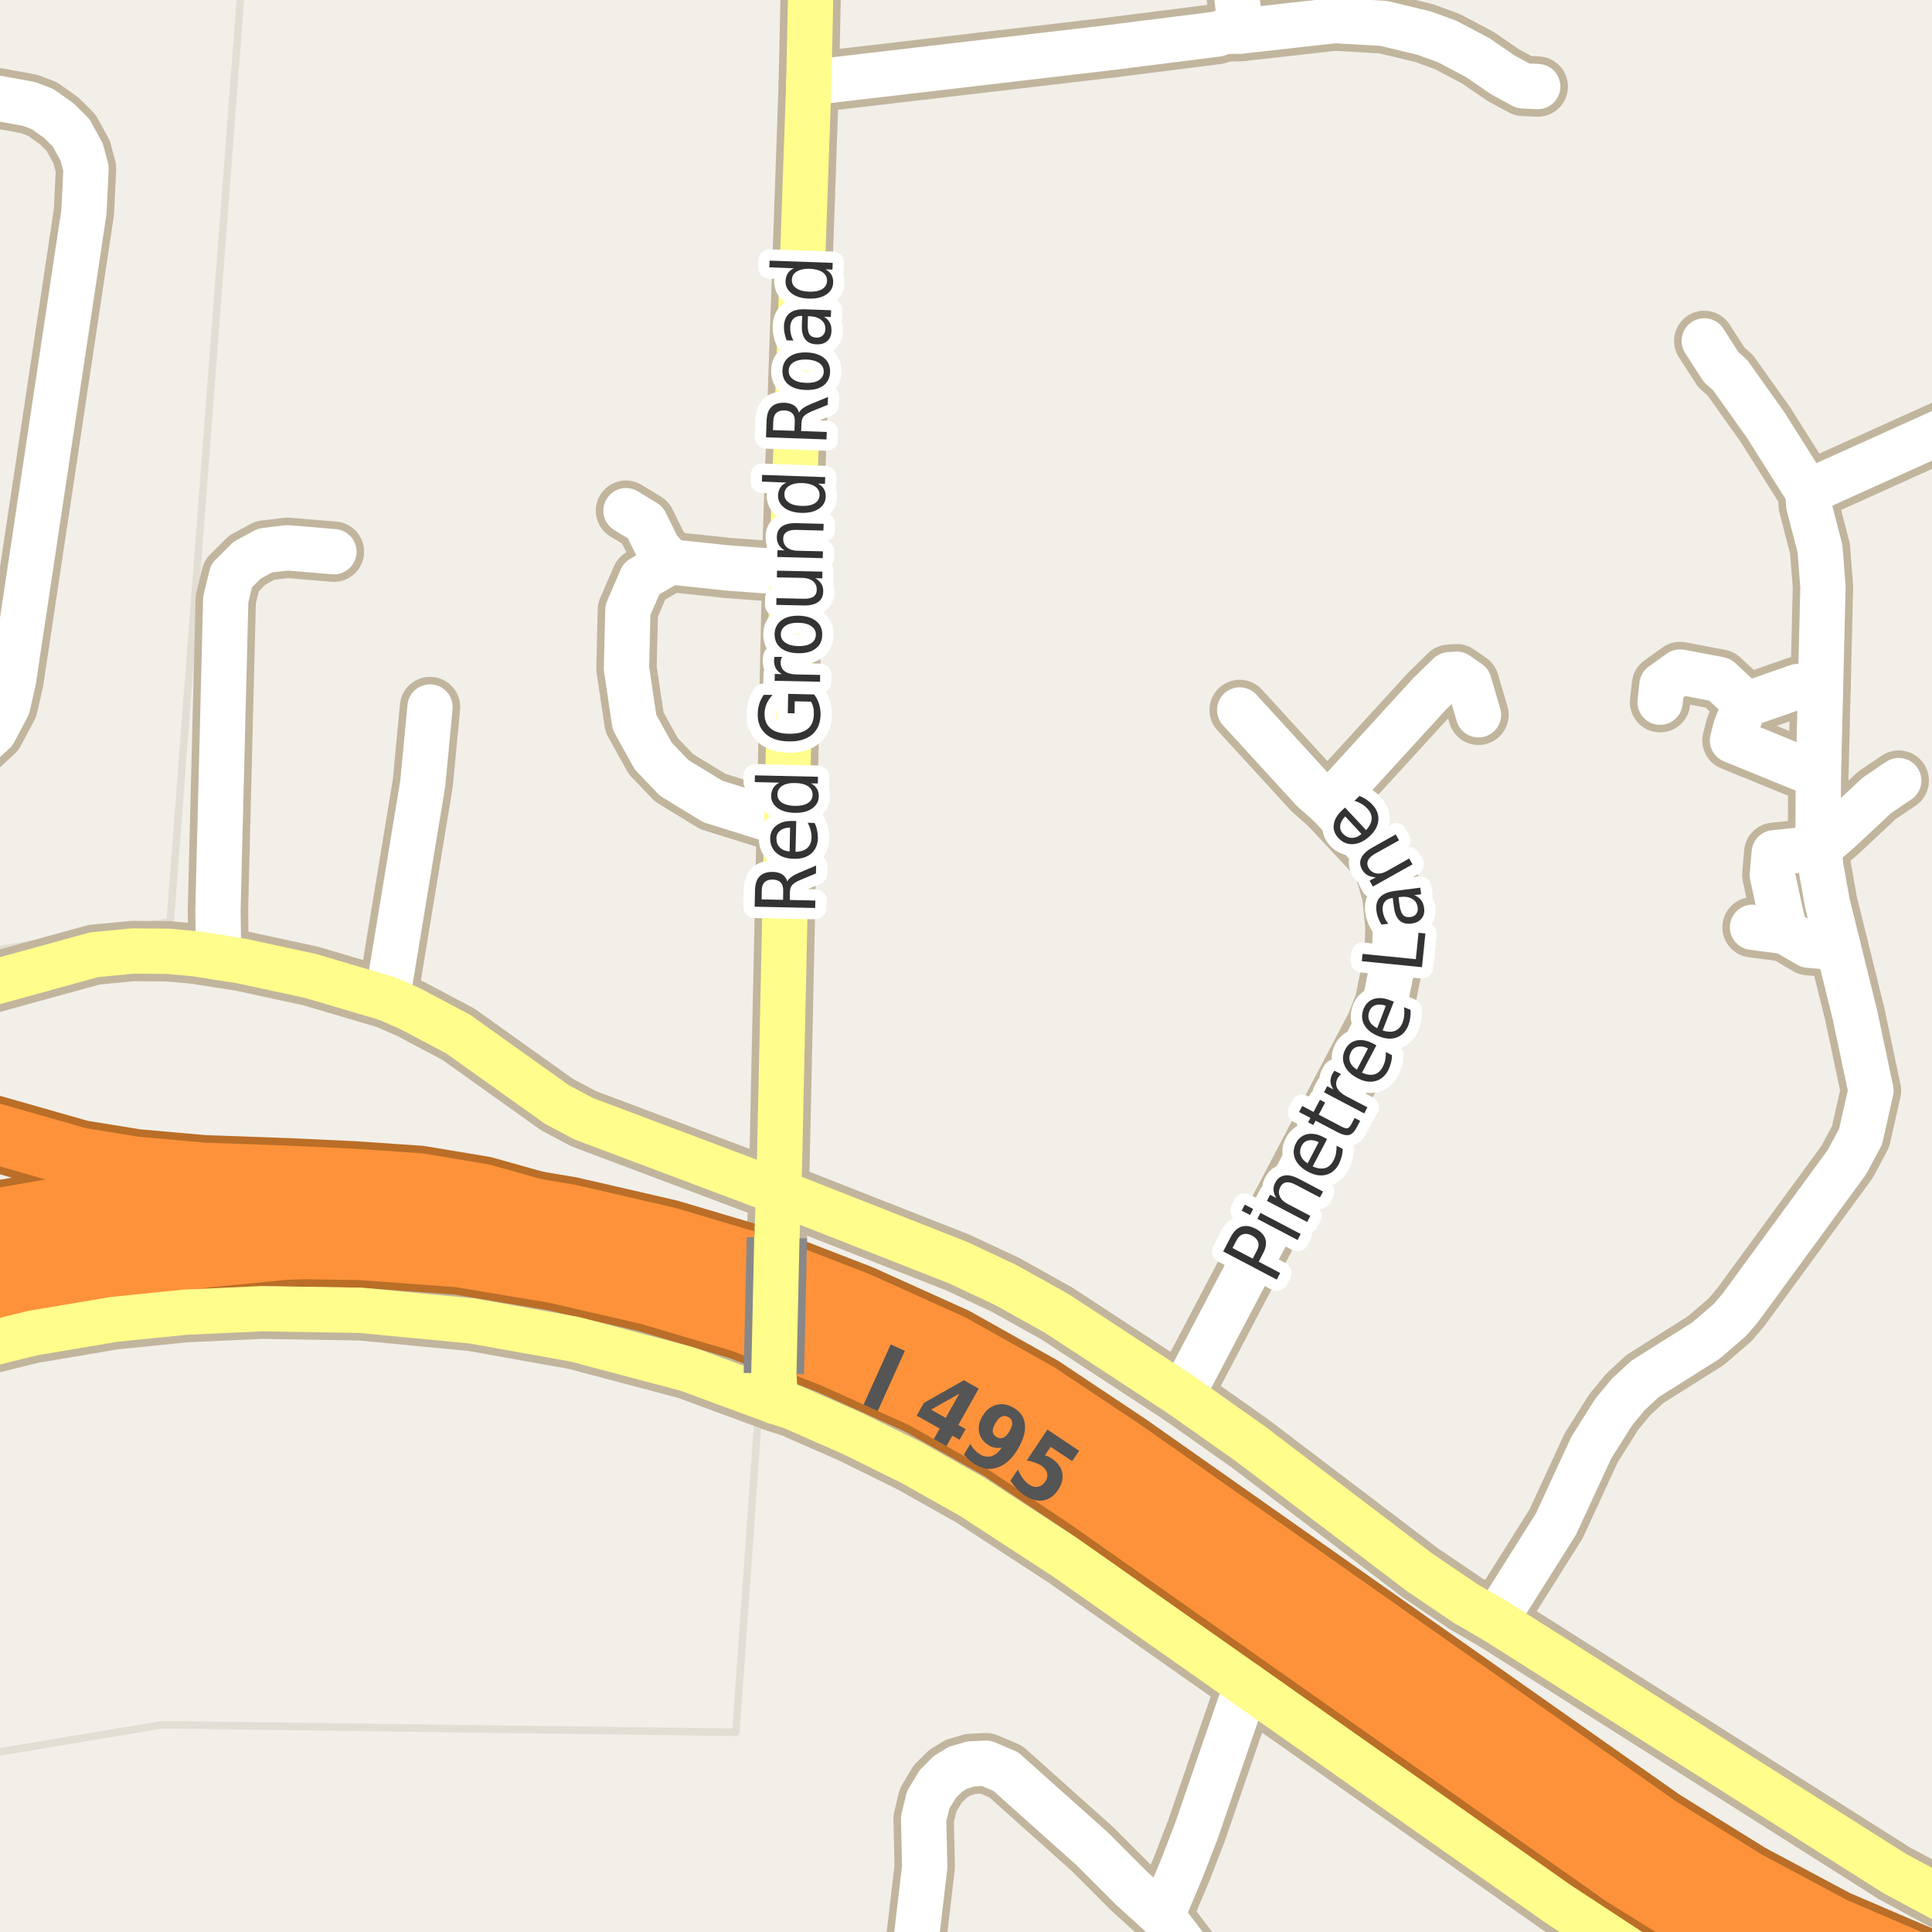 <?xml version="1.0" encoding="UTF-8"?>
<svg xmlns="http://www.w3.org/2000/svg" xmlns:xlink="http://www.w3.org/1999/xlink" width="256pt" height="256pt" viewBox="0 0 256 256" version="1.1">
<g id="surface2">
<rect x="0" y="0" width="256" height="256" style="fill:rgb(94.902%,93.725%,91.373%);fill-opacity:1;stroke:none;"/>
<path style=" stroke:none;fill-rule:evenodd;fill:rgb(94.902%,93.725%,91.373%);fill-opacity:1;" d="M -4 260 L 260 260 L 213.5 260 L 126.512 198.543 L 100.512 187.043 L 97.512 229.539 L 21.512 228.539 L -4 232.793 Z M -4 260 "/>
<path style="fill:none;stroke-width:1;stroke-linecap:round;stroke-linejoin:round;stroke:rgb(89.02%,87.059%,83.137%);stroke-opacity:1;stroke-miterlimit:10;" d="M -4 260 L 260 260 L 213.5 260 L 126.512 198.543 L 100.512 187.043 L 97.512 229.539 L 21.512 228.539 L -4 232.793 L -4 260 "/>
<path style=" stroke:none;fill-rule:evenodd;fill:rgb(94.902%,93.725%,91.373%);fill-opacity:1;" d="M -4 -4 L -4 126.445 L 22.555 122.133 L 32.148 -4 Z M -4 -4 "/>
<path style="fill:none;stroke-width:1;stroke-linecap:round;stroke-linejoin:round;stroke:rgb(89.02%,87.059%,83.137%);stroke-opacity:1;stroke-miterlimit:10;" d="M -4 -4 L -4 126.445 L 22.555 122.133 L 32.148 -4 L -4 -4 "/>
<path style="fill:none;stroke-width:8;stroke-linecap:round;stroke-linejoin:round;stroke:rgb(75.686%,70.98%,61.569%);stroke-opacity:1;stroke-miterlimit:10;" d="M 51.316 132.324 L 56.02 103.793 L 56.98 93.684 "/>
<path style="fill:none;stroke-width:8;stroke-linecap:round;stroke-linejoin:round;stroke:rgb(75.686%,70.98%,61.569%);stroke-opacity:1;stroke-miterlimit:10;" d="M 28.977 126.863 L 28.879 120.676 L 29.914 79.43 L 30.676 76.297 L 32.75 74.223 L 35.125 72.941 L 38.059 72.586 L 44.246 73.102 "/>
<path style="fill:none;stroke-width:10;stroke-linecap:round;stroke-linejoin:round;stroke:rgb(72.941%,43.137%,15.294%);stroke-opacity:1;stroke-miterlimit:10;" d="M -11 177.891 L -3.859 174.203 L 2.941 171.406 L 9.742 169.406 L 17.941 167.805 L 27.344 166.605 L 37.543 165.605 L 47.836 165.121 "/>
<path style="fill:none;stroke-width:10;stroke-linecap:round;stroke-linejoin:round;stroke:rgb(72.941%,43.137%,15.294%);stroke-opacity:1;stroke-miterlimit:10;" d="M 75.344 161.406 L 63.941 158.203 L 55.543 156.805 L 46.742 156.203 L 38.145 155.805 L 26.941 155.402 L 17.941 154.605 L 10.543 153.406 L -11 147.27 "/>
<path style="fill:none;stroke-width:8;stroke-linecap:round;stroke-linejoin:round;stroke:rgb(75.686%,70.98%,61.569%);stroke-opacity:1;stroke-miterlimit:10;" d="M 236.531 123.434 L 232.219 122.871 "/>
<path style="fill:none;stroke-width:8;stroke-linecap:round;stroke-linejoin:round;stroke:rgb(75.686%,70.98%,61.569%);stroke-opacity:1;stroke-miterlimit:10;" d="M 88.824 74.449 L 87.199 72.668 L 85.512 69.23 L 82.949 67.668 "/>
<path style="fill:none;stroke-width:8;stroke-linecap:round;stroke-linejoin:round;stroke:rgb(75.686%,70.98%,61.569%);stroke-opacity:1;stroke-miterlimit:10;" d="M 241.062 112.367 L 243.844 109.934 L 248.719 105.371 L 251.594 103.434 "/>
<path style="fill:none;stroke-width:8;stroke-linecap:round;stroke-linejoin:round;stroke:rgb(75.686%,70.98%,61.569%);stroke-opacity:1;stroke-miterlimit:10;" d="M 231.281 93.215 L 230 96.387 L 229.562 98.105 L 240.945 102.75 "/>
<path style="fill:none;stroke-width:8;stroke-linecap:round;stroke-linejoin:round;stroke:rgb(75.686%,70.98%,61.569%);stroke-opacity:1;stroke-miterlimit:10;" d="M 243.492 125.176 L 241.844 125.434 L 239.656 125.246 L 236.531 123.434 L 235.906 120.871 L 234.844 115.934 L 235.094 112.996 L 241.062 112.367 "/>
<path style="fill:none;stroke-width:8;stroke-linecap:round;stroke-linejoin:round;stroke:rgb(75.686%,70.98%,61.569%);stroke-opacity:1;stroke-miterlimit:10;" d="M 241.23 91.059 L 238.219 90.965 L 232.938 92.809 L 231.281 93.215 L 227.875 90.043 L 222.625 89.043 L 220.219 90.762 L 219.969 93.043 "/>
<path style="fill:none;stroke-width:8;stroke-linecap:round;stroke-linejoin:round;stroke:rgb(75.686%,70.98%,61.569%);stroke-opacity:1;stroke-miterlimit:10;" d="M 239.547 65.176 L 263.828 54.219 L 264 54.211 "/>
<path style="fill:none;stroke-width:8;stroke-linecap:round;stroke-linejoin:round;stroke:rgb(75.686%,70.98%,61.569%);stroke-opacity:1;stroke-miterlimit:10;" d="M 176.09 106.535 L 189.469 91.902 L 192.031 89.402 L 193.031 89.34 L 194.656 90.465 L 195.906 94.715 "/>
<path style="fill:none;stroke-width:8;stroke-linecap:round;stroke-linejoin:round;stroke:rgb(75.686%,70.98%,61.569%);stroke-opacity:1;stroke-miterlimit:10;" d="M 165.191 223.262 L 162.488 231.078 L 158.527 242.621 L 156.57 247.668 L 153.961 253.852 "/>
<path style="fill:none;stroke-width:8;stroke-linecap:round;stroke-linejoin:round;stroke:rgb(75.686%,70.98%,61.569%);stroke-opacity:1;stroke-miterlimit:10;" d="M 104.973 75.891 L 96.449 75.262 L 88.824 74.449 L 85.012 76.637 L 83.199 80.824 L 83.012 88.574 L 84.074 95.699 L 86.574 100.199 L 89.324 103.074 L 94.449 106.199 L 104.254 109.262 "/>
<path style="fill:none;stroke-width:8;stroke-linecap:round;stroke-linejoin:round;stroke:rgb(75.686%,70.98%,61.569%);stroke-opacity:1;stroke-miterlimit:10;" d="M 164.445 4.113 L 162.793 -9 "/>
<path style="fill:none;stroke-width:8;stroke-linecap:round;stroke-linejoin:round;stroke:rgb(75.686%,70.98%,61.569%);stroke-opacity:1;stroke-miterlimit:10;" d="M 107.172 10.977 L 147.133 6.301 L 161.277 4.516 L 162.281 4.176 L 164.445 4.113 L 176.867 2.73 L 183.344 3.098 L 188.727 4.391 L 191.758 5.5 L 195.789 7.625 L 199.145 9.93 L 201.824 11.379 L 203.758 11.469 "/>
<path style="fill:none;stroke-width:8;stroke-linecap:round;stroke-linejoin:round;stroke:rgb(75.686%,70.98%,61.569%);stroke-opacity:1;stroke-miterlimit:10;" d="M 156.594 184.887 L 182.32 135.957 L 183.508 132.91 L 184.789 126.508 L 184.906 122.785 L 184.488 118.57 L 183.414 114.848 L 182.668 113.586 L 176.09 106.535 L 173.953 104.66 L 164.262 94.074 "/>
<path style="fill:none;stroke-width:8;stroke-linecap:round;stroke-linejoin:round;stroke:rgb(75.686%,70.98%,61.569%);stroke-opacity:1;stroke-miterlimit:10;" d="M 121.293 257.914 L 122.527 247.391 L 122.387 240.957 L 122.992 238.496 L 124.25 236.402 L 125.602 235.051 L 126.953 234.219 L 128.656 233.727 L 130.66 233.633 L 133.27 234.742 L 144.734 244.988 L 149.93 250.191 L 153.961 253.852 L 158.133 259.328 L 161.391 264 "/>
<path style="fill:none;stroke-width:8;stroke-linecap:round;stroke-linejoin:round;stroke:rgb(75.686%,70.98%,61.569%);stroke-opacity:1;stroke-miterlimit:10;" d="M 198.117 214.738 L 206.18 201.938 L 210.84 191.844 L 213.824 187.105 L 215.758 184.766 L 217.949 182.734 L 226.059 177.625 L 229.273 174.855 L 230.695 173.164 L 244.746 153.961 L 246.539 150.605 L 247.914 144.512 L 245.77 134.387 L 243.492 125.176 L 242.137 119.676 L 241.227 114.602 L 241.062 112.367 L 240.898 110.199 L 240.945 102.75 L 241.23 91.059 L 241.551 77.762 L 241.156 72.684 L 239.664 66.93 L 239.547 65.176 L 233.934 56.281 L 229.25 49.695 L 228.086 48.68 L 225.824 45.172 "/>
<path style="fill:none;stroke-width:8;stroke-linecap:round;stroke-linejoin:round;stroke:rgb(75.686%,70.98%,61.569%);stroke-opacity:1;stroke-miterlimit:10;" d="M -9 101.086 L -6.098 100.504 L -3.07 99.059 L -0.785 96.965 L 1.008 93.582 L 1.777 90.227 L 11.121 28.09 L 11.402 22.336 L 10.82 20.148 L 9.422 17.594 L 7.812 15.996 L 5.645 14.457 L 3.875 13.777 L -9 11.438 "/>
<path style="fill:none;stroke-width:8;stroke-linecap:round;stroke-linejoin:round;stroke:rgb(75.686%,70.98%,61.569%);stroke-opacity:1;stroke-miterlimit:10;" d="M 102.543 182.004 L 102.746 185.719 "/>
<path style="fill:none;stroke-width:8;stroke-linecap:round;stroke-linejoin:round;stroke:rgb(75.686%,70.98%,61.569%);stroke-opacity:1;stroke-miterlimit:10;" d="M 107.598 -9 L 107.172 10.977 L 105.098 70.16 L 104.973 75.891 L 104.254 109.262 L 103.328 152.328 L 103.188 157.961 L 102.941 164.004 "/>
<path style="fill:none;stroke-width:8;stroke-linecap:round;stroke-linejoin:round;stroke:rgb(75.686%,70.98%,61.569%);stroke-opacity:1;stroke-miterlimit:10;" d="M 264 254.609 L 259.496 252.773 L 251.059 248.25 L 198.117 214.738 L 194.18 212.461 L 188.145 208.367 L 165.66 191.289 L 156.594 184.887 L 140.004 174.023 L 133.27 170.27 L 126.906 167.285 L 103.188 157.961 L 77.344 148.238 L 73.805 146.359 L 60.73 137.035 L 54.395 133.68 L 51.316 132.324 L 41.227 129.34 L 32 127.34 L 28.977 126.863 L 25.941 126.387 L 22.238 126.047 L 17.531 126.016 L 12.473 126.508 L -9 132.418 "/>
<path style="fill:none;stroke-width:8;stroke-linecap:round;stroke-linejoin:round;stroke:rgb(75.686%,70.98%,61.569%);stroke-opacity:1;stroke-miterlimit:10;" d="M -9 180.164 L -5.422 179.043 L 4.34 176.641 L 15.129 174.824 L 24.543 173.871 L 34.656 173.41 L 47.777 173.625 L 62.57 175.039 L 76.203 177.473 L 91.07 181.41 L 102.746 185.719 L 105.027 186.457 L 112.996 189.965 L 120.734 193.781 L 128.773 198.305 L 141.191 206.398 L 165.191 223.262 L 206.461 252.281 L 220.883 261.73 L 224.836 264 "/>
<path style="fill:none;stroke-width:11;stroke-linecap:round;stroke-linejoin:round;stroke:rgb(72.941%,43.137%,15.294%);stroke-opacity:1;stroke-miterlimit:10;" d="M 267 265.531 L 255.344 261.207 L 242.742 255.805 L 231.145 249.605 L 219.543 242.402 L 208.742 234.805 L 148.746 192.605 L 137.344 185.004 L 125.945 178.605 L 113.543 173.008 L 101.145 168.207 L 88.344 164.406 L 75.344 161.406 L 62.145 159.203 L 48.543 158.203 L 35.344 158.004 L 21.344 158.805 L 8.543 160.406 L -12 164.016 "/>
<path style="fill:none;stroke-width:11;stroke-linecap:round;stroke-linejoin:round;stroke:rgb(72.941%,43.137%,15.294%);stroke-opacity:1;stroke-miterlimit:10;" d="M -12 170.969 L 9.172 167.25 L 21.57 165.699 L 35.086 164.926 L 47.836 165.121 L 60.918 166.078 L 73.594 168.195 L 86.18 171.098 L 98.504 174.758 L 110.469 179.387 L 122.422 184.785 L 133.324 190.906 L 144.434 198.312 L 204.363 240.461 L 215.324 248.176 L 227.285 255.598 L 239.344 262.047 L 250.902 267 "/>
<path style="fill:none;stroke-width:6;stroke-linecap:round;stroke-linejoin:round;stroke:rgb(100%,100%,100%);stroke-opacity:1;stroke-miterlimit:10;" d="M 51.316 132.324 L 56.02 103.793 L 56.98 93.684 "/>
<path style="fill:none;stroke-width:6;stroke-linecap:round;stroke-linejoin:round;stroke:rgb(100%,100%,100%);stroke-opacity:1;stroke-miterlimit:10;" d="M 28.977 126.863 L 28.879 120.676 L 29.914 79.43 L 30.676 76.297 L 32.75 74.223 L 35.125 72.941 L 38.059 72.586 L 44.246 73.102 "/>
<path style="fill:none;stroke-width:8;stroke-linecap:round;stroke-linejoin:round;stroke:rgb(99.216%,57.255%,22.745%);stroke-opacity:1;stroke-miterlimit:10;" d="M -11 177.891 L -3.859 174.203 L 2.941 171.406 L 9.742 169.406 L 17.941 167.805 L 27.344 166.605 L 37.543 165.605 L 47.836 165.121 "/>
<path style="fill:none;stroke-width:8;stroke-linecap:round;stroke-linejoin:round;stroke:rgb(99.216%,57.255%,22.745%);stroke-opacity:1;stroke-miterlimit:10;" d="M 75.344 161.406 L 63.941 158.203 L 55.543 156.805 L 46.742 156.203 L 38.145 155.805 L 26.941 155.402 L 17.941 154.605 L 10.543 153.406 L -11 147.27 "/>
<path style="fill:none;stroke-width:6;stroke-linecap:round;stroke-linejoin:round;stroke:rgb(100%,100%,100%);stroke-opacity:1;stroke-miterlimit:10;" d="M 236.531 123.434 L 232.219 122.871 "/>
<path style="fill:none;stroke-width:6;stroke-linecap:round;stroke-linejoin:round;stroke:rgb(100%,100%,100%);stroke-opacity:1;stroke-miterlimit:10;" d="M 88.824 74.449 L 87.199 72.668 L 85.512 69.23 L 82.949 67.668 "/>
<path style="fill:none;stroke-width:6;stroke-linecap:round;stroke-linejoin:round;stroke:rgb(100%,100%,100%);stroke-opacity:1;stroke-miterlimit:10;" d="M 241.062 112.367 L 243.844 109.934 L 248.719 105.371 L 251.594 103.434 "/>
<path style="fill:none;stroke-width:6;stroke-linecap:round;stroke-linejoin:round;stroke:rgb(100%,100%,100%);stroke-opacity:1;stroke-miterlimit:10;" d="M 231.281 93.215 L 230 96.387 L 229.562 98.105 L 240.945 102.75 "/>
<path style="fill:none;stroke-width:6;stroke-linecap:round;stroke-linejoin:round;stroke:rgb(100%,100%,100%);stroke-opacity:1;stroke-miterlimit:10;" d="M 243.492 125.176 L 241.844 125.434 L 239.656 125.246 L 236.531 123.434 L 235.906 120.871 L 234.844 115.934 L 235.094 112.996 L 241.062 112.367 "/>
<path style="fill:none;stroke-width:6;stroke-linecap:round;stroke-linejoin:round;stroke:rgb(100%,100%,100%);stroke-opacity:1;stroke-miterlimit:10;" d="M 241.23 91.059 L 238.219 90.965 L 232.938 92.809 L 231.281 93.215 L 227.875 90.043 L 222.625 89.043 L 220.219 90.762 L 219.969 93.043 "/>
<path style="fill:none;stroke-width:6;stroke-linecap:round;stroke-linejoin:round;stroke:rgb(100%,100%,100%);stroke-opacity:1;stroke-miterlimit:10;" d="M 239.547 65.176 L 263.828 54.219 L 264 54.211 "/>
<path style="fill:none;stroke-width:6;stroke-linecap:round;stroke-linejoin:round;stroke:rgb(100%,100%,100%);stroke-opacity:1;stroke-miterlimit:10;" d="M 176.09 106.535 L 189.469 91.902 L 192.031 89.402 L 193.031 89.34 L 194.656 90.465 L 195.906 94.715 "/>
<path style="fill:none;stroke-width:6;stroke-linecap:round;stroke-linejoin:round;stroke:rgb(100%,100%,100%);stroke-opacity:1;stroke-miterlimit:10;" d="M 165.191 223.262 L 162.488 231.078 L 158.527 242.621 L 156.57 247.668 L 153.961 253.852 "/>
<path style="fill:none;stroke-width:6;stroke-linecap:round;stroke-linejoin:round;stroke:rgb(100%,100%,100%);stroke-opacity:1;stroke-miterlimit:10;" d="M 104.973 75.891 L 96.449 75.262 L 88.824 74.449 L 85.012 76.637 L 83.199 80.824 L 83.012 88.574 L 84.074 95.699 L 86.574 100.199 L 89.324 103.074 L 94.449 106.199 L 104.254 109.262 "/>
<path style="fill:none;stroke-width:6;stroke-linecap:round;stroke-linejoin:round;stroke:rgb(100%,100%,100%);stroke-opacity:1;stroke-miterlimit:10;" d="M 164.445 4.113 L 162.793 -9 "/>
<path style="fill:none;stroke-width:6;stroke-linecap:round;stroke-linejoin:round;stroke:rgb(100%,100%,100%);stroke-opacity:1;stroke-miterlimit:10;" d="M 107.172 10.977 L 147.133 6.301 L 161.277 4.516 L 162.281 4.176 L 164.445 4.113 L 176.867 2.73 L 183.344 3.098 L 188.727 4.391 L 191.758 5.5 L 195.789 7.625 L 199.145 9.93 L 201.824 11.379 L 203.758 11.469 "/>
<path style="fill:none;stroke-width:6;stroke-linecap:round;stroke-linejoin:round;stroke:rgb(100%,100%,100%);stroke-opacity:1;stroke-miterlimit:10;" d="M 156.594 184.887 L 182.32 135.957 L 183.508 132.91 L 184.789 126.508 L 184.906 122.785 L 184.488 118.57 L 183.414 114.848 L 182.668 113.586 L 176.09 106.535 L 173.953 104.66 L 164.262 94.074 "/>
<path style="fill:none;stroke-width:6;stroke-linecap:round;stroke-linejoin:round;stroke:rgb(100%,100%,100%);stroke-opacity:1;stroke-miterlimit:10;" d="M 121.293 257.914 L 122.527 247.391 L 122.387 240.957 L 122.992 238.496 L 124.25 236.402 L 125.602 235.051 L 126.953 234.219 L 128.656 233.727 L 130.66 233.633 L 133.27 234.742 L 144.734 244.988 L 149.93 250.191 L 153.961 253.852 L 158.133 259.328 L 161.391 264 "/>
<path style="fill:none;stroke-width:6;stroke-linecap:round;stroke-linejoin:round;stroke:rgb(100%,100%,100%);stroke-opacity:1;stroke-miterlimit:10;" d="M 198.117 214.738 L 206.18 201.938 L 210.84 191.844 L 213.824 187.105 L 215.758 184.766 L 217.949 182.734 L 226.059 177.625 L 229.273 174.855 L 230.695 173.164 L 244.746 153.961 L 246.539 150.605 L 247.914 144.512 L 245.77 134.387 L 243.492 125.176 L 242.137 119.676 L 241.227 114.602 L 241.062 112.367 L 240.898 110.199 L 240.945 102.75 L 241.23 91.059 L 241.551 77.762 L 241.156 72.684 L 239.664 66.93 L 239.547 65.176 L 233.934 56.281 L 229.25 49.695 L 228.086 48.68 L 225.824 45.172 "/>
<path style="fill:none;stroke-width:6;stroke-linecap:round;stroke-linejoin:round;stroke:rgb(100%,100%,100%);stroke-opacity:1;stroke-miterlimit:10;" d="M -9 101.086 L -6.098 100.504 L -3.07 99.059 L -0.785 96.965 L 1.008 93.582 L 1.777 90.227 L 11.121 28.09 L 11.402 22.336 L 10.82 20.148 L 9.422 17.594 L 7.812 15.996 L 5.645 14.457 L 3.875 13.777 L -9 11.438 "/>
<path style="fill:none;stroke-width:6;stroke-linecap:round;stroke-linejoin:round;stroke:rgb(100%,99.216%,54.51%);stroke-opacity:1;stroke-miterlimit:10;" d="M 102.543 182.004 L 102.746 185.719 "/>
<path style="fill:none;stroke-width:6;stroke-linecap:round;stroke-linejoin:round;stroke:rgb(100%,99.216%,54.51%);stroke-opacity:1;stroke-miterlimit:10;" d="M 107.598 -9 L 107.172 10.977 L 105.098 70.16 L 104.973 75.891 L 104.254 109.262 L 103.328 152.328 L 103.188 157.961 L 102.941 164.004 "/>
<path style="fill:none;stroke-width:6;stroke-linecap:round;stroke-linejoin:round;stroke:rgb(100%,99.216%,54.51%);stroke-opacity:1;stroke-miterlimit:10;" d="M 264 254.609 L 259.496 252.773 L 251.059 248.25 L 198.117 214.738 L 194.18 212.461 L 188.145 208.367 L 165.66 191.289 L 156.594 184.887 L 140.004 174.023 L 133.27 170.27 L 126.906 167.285 L 103.188 157.961 L 77.344 148.238 L 73.805 146.359 L 60.73 137.035 L 54.395 133.68 L 51.316 132.324 L 41.227 129.34 L 32 127.34 L 28.977 126.863 L 25.941 126.387 L 22.238 126.047 L 17.531 126.016 L 12.473 126.508 L -9 132.418 "/>
<path style="fill:none;stroke-width:6;stroke-linecap:round;stroke-linejoin:round;stroke:rgb(100%,99.216%,54.51%);stroke-opacity:1;stroke-miterlimit:10;" d="M -9 180.164 L -5.422 179.043 L 4.34 176.641 L 15.129 174.824 L 24.543 173.871 L 34.656 173.41 L 47.777 173.625 L 62.57 175.039 L 76.203 177.473 L 91.07 181.41 L 102.746 185.719 L 105.027 186.457 L 112.996 189.965 L 120.734 193.781 L 128.773 198.305 L 141.191 206.398 L 165.191 223.262 L 206.461 252.281 L 220.883 261.73 L 224.836 264 "/>
<path style="fill:none;stroke-width:9;stroke-linecap:round;stroke-linejoin:round;stroke:rgb(99.216%,57.255%,22.745%);stroke-opacity:1;stroke-miterlimit:10;" d="M 267 265.531 L 255.344 261.207 L 242.742 255.805 L 231.145 249.605 L 219.543 242.402 L 208.742 234.805 L 148.746 192.605 L 137.344 185.004 L 125.945 178.605 L 113.543 173.008 L 101.145 168.207 L 88.344 164.406 L 75.344 161.406 L 62.145 159.203 L 48.543 158.203 L 35.344 158.004 L 21.344 158.805 L 8.543 160.406 L -12 164.016 "/>
<path style="fill:none;stroke-width:9;stroke-linecap:round;stroke-linejoin:round;stroke:rgb(99.216%,57.255%,22.745%);stroke-opacity:1;stroke-miterlimit:10;" d="M -12 170.969 L 9.172 167.25 L 21.57 165.699 L 35.086 164.926 L 47.836 165.121 L 60.918 166.078 L 73.594 168.195 L 86.18 171.098 L 98.504 174.758 L 110.469 179.387 L 122.422 184.785 L 133.324 190.906 L 144.434 198.312 L 204.363 240.461 L 215.324 248.176 L 227.285 255.598 L 239.344 262.047 L 250.902 267 "/>
<path style="fill:none;stroke-width:8;stroke-linecap:butt;stroke-linejoin:round;stroke:rgb(53.333%,53.333%,53.333%);stroke-opacity:1;stroke-miterlimit:10;" d="M 102.941 164.004 L 102.543 182.004 "/>
<path style="fill:none;stroke-width:6;stroke-linecap:round;stroke-linejoin:round;stroke:rgb(100%,99.216%,54.51%);stroke-opacity:1;stroke-miterlimit:10;" d="M 102.941 164.004 L 102.543 182.004 "/>
<path style=" stroke:none;fill-rule:evenodd;fill:rgb(33.333%,33.333%,33.333%);fill-opacity:1;" d="M 118.023 178.148 L 119.898 178.992 L 116.305 186.961 L 114.43 186.117 Z M 127.109 184.672 L 123.375 186.781 L 125.312 187.875 Z M 127.719 182.891 L 129.688 184 L 126.984 188.812 L 127.953 189.359 L 127.156 190.781 L 126.188 190.234 L 125.406 191.625 L 123.734 190.688 L 124.516 189.297 L 121.469 187.578 L 122.422 185.891 Z M 127.73 192.746 L 128.559 191.34 C 128.754 191.652 128.957 191.926 129.168 192.152 C 129.387 192.371 129.621 192.559 129.871 192.715 C 130.391 193.016 130.891 193.094 131.371 192.949 C 131.848 192.812 132.301 192.438 132.73 191.824 C 132.418 191.879 132.113 191.879 131.824 191.824 C 131.543 191.773 131.27 191.668 131.012 191.512 C 130.324 191.098 129.902 190.539 129.746 189.84 C 129.59 189.133 129.73 188.41 130.168 187.668 C 130.645 186.855 131.262 186.352 132.012 186.152 C 132.77 185.945 133.551 186.082 134.355 186.559 C 135.238 187.09 135.723 187.832 135.809 188.777 C 135.902 189.727 135.59 190.805 134.871 192.012 C 134.129 193.25 133.266 194.051 132.277 194.418 C 131.285 194.793 130.301 194.688 129.324 194.105 C 129 193.918 128.707 193.707 128.449 193.48 C 128.199 193.25 127.957 193.004 127.73 192.746 Z M 132.059 190.418 C 132.359 190.598 132.652 190.621 132.934 190.496 C 133.223 190.371 133.5 190.09 133.762 189.652 C 134.02 189.215 134.141 188.84 134.121 188.527 C 134.098 188.207 133.938 187.957 133.637 187.777 C 133.312 187.59 133.012 187.566 132.73 187.699 C 132.449 187.824 132.176 188.105 131.918 188.543 C 131.656 188.98 131.531 189.355 131.543 189.668 C 131.562 189.98 131.734 190.23 132.059 190.418 Z M 138.789 189.426 L 142.992 192.238 L 142.07 193.613 L 139.211 191.707 L 138.461 192.848 C 138.617 192.879 138.766 192.934 138.914 193.004 C 139.059 193.066 139.199 193.145 139.336 193.238 C 140.137 193.77 140.609 194.41 140.758 195.16 C 140.902 195.902 140.711 196.664 140.18 197.457 C 139.656 198.238 139.008 198.691 138.227 198.816 C 137.445 198.941 136.625 198.715 135.773 198.145 C 135.398 197.895 135.055 197.605 134.742 197.285 C 134.43 196.961 134.141 196.598 133.883 196.191 L 134.883 194.723 C 135.09 195.191 135.312 195.594 135.555 195.926 C 135.793 196.246 136.055 196.504 136.336 196.691 C 136.742 196.973 137.137 197.074 137.523 197.004 C 137.918 196.93 138.242 196.707 138.492 196.332 C 138.75 195.949 138.836 195.566 138.742 195.191 C 138.648 194.816 138.398 194.488 137.992 194.207 C 137.75 194.051 137.469 193.918 137.148 193.801 C 136.836 193.688 136.469 193.594 136.055 193.52 Z M 138.789 189.426 "/>
<path style="fill:none;stroke-width:3;stroke-linecap:round;stroke-linejoin:round;stroke:rgb(100%,100%,100%);stroke-opacity:1;stroke-miterlimit:10;" d="M 104.324 116.812 C 104.41 116.605 104.582 116.406 104.84 116.219 C 105.102 116.023 105.465 115.824 105.934 115.625 L 108.137 114.688 L 108.121 115.734 L 106.027 116.609 C 105.496 116.84 105.145 117.062 104.965 117.281 C 104.777 117.5 104.68 117.805 104.668 118.188 L 104.652 119.25 L 108.043 119.328 L 108.012 120.312 L 99.996 120.141 L 100.043 117.938 C 100.066 117.105 100.273 116.496 100.668 116.109 C 101.055 115.715 101.637 115.523 102.418 115.531 C 102.918 115.543 103.336 115.656 103.668 115.875 C 103.992 116.094 104.211 116.406 104.324 116.812 Z M 100.918 119.172 L 103.762 119.234 L 103.777 118.016 C 103.789 117.539 103.68 117.18 103.449 116.938 C 103.211 116.688 102.855 116.559 102.387 116.547 C 101.918 116.539 101.566 116.652 101.324 116.891 C 101.074 117.121 100.945 117.477 100.934 117.953 Z M 105.02 108.781 L 105.504 108.781 L 105.41 112.875 C 106.09 112.855 106.609 112.684 106.973 112.359 C 107.328 112.027 107.516 111.57 107.535 110.984 C 107.535 110.641 107.496 110.312 107.41 110 C 107.328 109.68 107.199 109.352 107.02 109.016 L 107.941 109.047 C 108.098 109.371 108.207 109.699 108.27 110.031 C 108.34 110.367 108.379 110.703 108.379 111.047 C 108.355 111.914 108.066 112.594 107.504 113.094 C 106.934 113.586 106.168 113.82 105.207 113.797 C 104.23 113.777 103.457 113.523 102.895 113.031 C 102.324 112.543 102.043 111.891 102.051 111.078 C 102.074 110.352 102.348 109.781 102.879 109.375 C 103.41 108.961 104.125 108.762 105.02 108.781 Z M 104.691 109.656 C 104.152 109.656 103.719 109.789 103.395 110.047 C 103.062 110.297 102.891 110.641 102.879 111.078 C 102.871 111.578 103.02 111.984 103.332 112.297 C 103.637 112.602 104.066 112.777 104.629 112.828 Z M 103.262 103.707 L 100.012 103.629 L 100.027 102.738 L 108.387 102.926 L 108.371 103.816 L 107.465 103.801 C 107.832 104 108.098 104.246 108.262 104.535 C 108.426 104.816 108.504 105.156 108.496 105.551 C 108.473 106.207 108.176 106.738 107.59 107.145 C 107.008 107.543 106.242 107.73 105.293 107.707 C 104.348 107.688 103.586 107.469 103.012 107.051 C 102.441 106.625 102.164 106.082 102.184 105.426 C 102.195 105.031 102.289 104.691 102.465 104.41 C 102.645 104.121 102.91 103.887 103.262 103.707 Z M 105.309 106.785 C 106.039 106.797 106.613 106.676 107.027 106.426 C 107.445 106.168 107.66 105.801 107.668 105.332 C 107.68 104.855 107.48 104.473 107.074 104.191 C 106.668 103.91 106.102 103.766 105.371 103.754 C 104.645 103.734 104.07 103.859 103.652 104.129 C 103.238 104.391 103.023 104.762 103.012 105.238 C 103.004 105.707 103.199 106.078 103.605 106.348 C 104.012 106.621 104.582 106.766 105.309 106.785 Z M 107.465 92.973 L 105.309 92.926 L 105.277 94.52 L 104.387 94.504 L 104.434 91.941 L 107.871 92.02 C 108.176 92.406 108.395 92.828 108.527 93.285 C 108.672 93.734 108.738 94.219 108.73 94.738 C 108.699 95.863 108.316 96.738 107.574 97.363 C 106.824 97.98 105.801 98.27 104.496 98.238 C 103.184 98.219 102.168 97.887 101.449 97.238 C 100.723 96.582 100.371 95.691 100.402 94.566 C 100.414 94.098 100.488 93.652 100.621 93.223 C 100.758 92.797 100.957 92.41 101.215 92.066 L 102.371 92.082 C 102.027 92.449 101.77 92.832 101.59 93.238 C 101.414 93.637 101.32 94.059 101.309 94.504 C 101.289 95.379 101.551 96.047 102.09 96.504 C 102.621 96.965 103.43 97.203 104.512 97.223 C 105.598 97.254 106.418 97.051 106.98 96.613 C 107.535 96.176 107.82 95.52 107.84 94.645 C 107.852 94.293 107.824 93.984 107.762 93.723 C 107.699 93.453 107.602 93.203 107.465 92.973 Z M 103.645 87.039 C 103.574 87.145 103.52 87.258 103.488 87.383 C 103.457 87.5 103.441 87.625 103.441 87.758 C 103.434 88.27 103.605 88.66 103.957 88.93 C 104.312 89.203 104.828 89.348 105.504 89.367 L 108.676 89.43 L 108.66 90.336 L 102.645 90.211 L 102.66 89.305 L 103.598 89.32 C 103.246 89.125 102.984 88.879 102.816 88.586 C 102.641 88.285 102.559 87.922 102.566 87.492 C 102.566 87.43 102.574 87.363 102.582 87.289 C 102.582 87.207 102.598 87.125 102.629 87.039 Z M 103.465 84.023 C 103.457 84.504 103.66 84.883 104.074 85.164 C 104.48 85.445 105.043 85.598 105.762 85.617 C 106.48 85.629 107.051 85.504 107.465 85.242 C 107.883 84.973 108.098 84.598 108.105 84.117 C 108.117 83.641 107.918 83.258 107.512 82.977 C 107.105 82.688 106.543 82.535 105.824 82.523 C 105.105 82.504 104.539 82.629 104.121 82.898 C 103.695 83.172 103.477 83.547 103.465 84.023 Z M 102.637 84.008 C 102.66 83.238 102.957 82.641 103.527 82.211 C 104.09 81.773 104.867 81.566 105.855 81.586 C 106.836 81.609 107.602 81.848 108.152 82.305 C 108.707 82.754 108.969 83.363 108.949 84.133 C 108.938 84.914 108.648 85.52 108.074 85.945 C 107.504 86.375 106.727 86.578 105.746 86.555 C 104.758 86.535 103.992 86.301 103.449 85.852 C 102.898 85.406 102.629 84.789 102.637 84.008 Z M 106.504 80.227 L 102.863 80.148 L 102.879 79.258 L 106.488 79.336 C 107.051 79.348 107.48 79.258 107.77 79.07 C 108.062 78.875 108.215 78.578 108.223 78.18 C 108.234 77.691 108.074 77.305 107.738 77.023 C 107.406 76.742 106.941 76.594 106.348 76.57 L 102.941 76.508 L 102.957 75.617 L 108.973 75.742 L 108.957 76.633 L 108.035 76.617 C 108.402 76.836 108.672 77.094 108.848 77.383 C 109.012 77.664 109.09 78 109.082 78.383 C 109.07 79 108.848 79.461 108.41 79.773 C 107.965 80.086 107.328 80.238 106.504 80.227 Z M 102.77 77.914 Z M 105.512 69.32 L 109.137 69.414 L 109.105 70.305 L 105.512 70.211 C 104.941 70.203 104.512 70.297 104.23 70.492 C 103.941 70.68 103.789 70.973 103.777 71.367 C 103.77 71.848 103.93 72.234 104.262 72.523 C 104.598 72.805 105.055 72.957 105.637 72.977 L 109.043 73.055 L 109.012 73.961 L 102.996 73.805 L 103.027 72.898 L 103.965 72.93 C 103.602 72.711 103.336 72.457 103.168 72.164 C 103.004 71.875 102.926 71.535 102.934 71.148 C 102.945 70.535 103.168 70.07 103.605 69.758 C 104.043 69.445 104.68 69.301 105.512 69.32 Z M 104.203 63.941 L 100.953 63.816 L 100.984 62.926 L 109.344 63.223 L 109.312 64.113 L 108.406 64.082 C 108.762 64.281 109.023 64.527 109.188 64.816 C 109.352 65.109 109.426 65.453 109.406 65.848 C 109.383 66.504 109.078 67.031 108.484 67.426 C 107.891 67.812 107.121 67.988 106.172 67.957 C 105.227 67.926 104.469 67.699 103.906 67.27 C 103.344 66.832 103.074 66.285 103.094 65.629 C 103.117 65.234 103.215 64.895 103.391 64.613 C 103.57 64.332 103.84 64.109 104.203 63.941 Z M 106.203 67.035 C 106.934 67.066 107.512 66.957 107.938 66.707 C 108.355 66.449 108.574 66.082 108.594 65.613 C 108.605 65.137 108.414 64.754 108.016 64.473 C 107.609 64.191 107.043 64.035 106.312 64.004 C 105.586 63.984 105.012 64.105 104.594 64.363 C 104.168 64.613 103.949 64.98 103.938 65.457 C 103.918 65.926 104.109 66.301 104.516 66.582 C 104.914 66.863 105.477 67.016 106.203 67.035 Z M 105.875 54.68 C 105.969 54.473 106.148 54.273 106.406 54.086 C 106.668 53.898 107.031 53.707 107.5 53.508 L 109.719 52.602 L 109.672 53.648 L 107.578 54.492 C 107.047 54.723 106.688 54.945 106.5 55.164 C 106.312 55.375 106.215 55.672 106.203 56.055 L 106.156 57.117 L 109.547 57.242 L 109.516 58.227 L 101.5 57.945 L 101.578 55.742 C 101.609 54.91 101.824 54.301 102.219 53.914 C 102.617 53.531 103.203 53.348 103.984 53.367 C 104.484 53.391 104.898 53.508 105.219 53.727 C 105.543 53.945 105.762 54.266 105.875 54.68 Z M 102.422 56.992 L 105.266 57.086 L 105.312 55.867 C 105.336 55.391 105.23 55.031 105 54.789 C 104.762 54.539 104.406 54.406 103.938 54.383 C 103.469 54.375 103.117 54.484 102.875 54.711 C 102.625 54.941 102.492 55.297 102.469 55.773 Z M 104.508 49.105 C 104.488 49.586 104.68 49.973 105.086 50.262 C 105.492 50.555 106.055 50.711 106.773 50.73 C 107.492 50.762 108.066 50.648 108.492 50.387 C 108.91 50.117 109.129 49.742 109.148 49.262 C 109.16 48.785 108.969 48.402 108.57 48.121 C 108.164 47.832 107.602 47.668 106.883 47.637 C 106.164 47.617 105.594 47.738 105.164 47.996 C 104.738 48.258 104.52 48.629 104.508 49.105 Z M 103.68 49.074 C 103.703 48.305 104 47.711 104.57 47.293 C 105.145 46.867 105.926 46.668 106.914 46.699 C 107.895 46.742 108.66 46.992 109.211 47.449 C 109.75 47.91 110.012 48.523 109.992 49.293 C 109.961 50.074 109.66 50.68 109.086 51.105 C 108.504 51.523 107.723 51.711 106.742 51.668 C 105.754 51.637 104.988 51.395 104.445 50.934 C 103.906 50.477 103.648 49.855 103.68 49.074 Z M 107.031 42.781 C 107 43.5 107.074 44 107.25 44.281 C 107.43 44.562 107.734 44.715 108.172 44.734 C 108.516 44.746 108.797 44.652 109.016 44.453 C 109.234 44.246 109.352 43.965 109.359 43.609 C 109.383 43.109 109.203 42.711 108.828 42.406 C 108.445 42.094 107.934 41.93 107.297 41.906 L 107.062 41.891 Z M 106.688 40.984 L 110.125 41.109 L 110.094 42 L 109.188 41.969 C 109.543 42.188 109.797 42.453 109.953 42.766 C 110.117 43.07 110.191 43.438 110.172 43.875 C 110.16 44.43 109.977 44.867 109.625 45.188 C 109.262 45.5 108.789 45.648 108.203 45.625 C 107.527 45.605 107.027 45.387 106.703 44.969 C 106.371 44.543 106.219 43.922 106.25 43.109 L 106.297 41.859 L 106.203 41.859 C 105.746 41.852 105.387 41.977 105.125 42.234 C 104.867 42.496 104.727 42.871 104.703 43.359 C 104.695 43.664 104.727 43.965 104.797 44.266 C 104.871 44.57 104.984 44.855 105.141 45.125 L 104.234 45.094 C 104.102 44.762 104.008 44.445 103.953 44.141 C 103.891 43.828 103.867 43.527 103.875 43.234 C 103.906 42.453 104.156 41.875 104.625 41.5 C 105.086 41.125 105.773 40.953 106.688 40.984 Z M 105.195 35.551 L 101.945 35.426 L 101.977 34.535 L 110.336 34.832 L 110.305 35.723 L 109.398 35.691 C 109.754 35.891 110.016 36.137 110.18 36.426 C 110.344 36.719 110.418 37.062 110.398 37.457 C 110.375 38.113 110.07 38.641 109.477 39.035 C 108.883 39.422 108.113 39.598 107.164 39.566 C 106.219 39.535 105.461 39.309 104.898 38.879 C 104.336 38.441 104.066 37.895 104.086 37.238 C 104.109 36.844 104.207 36.504 104.383 36.223 C 104.562 35.941 104.832 35.719 105.195 35.551 Z M 107.195 38.645 C 107.926 38.676 108.504 38.566 108.93 38.316 C 109.348 38.059 109.566 37.691 109.586 37.223 C 109.598 36.746 109.406 36.363 109.008 36.082 C 108.602 35.801 108.035 35.645 107.305 35.613 C 106.578 35.594 106.004 35.715 105.586 35.973 C 105.16 36.223 104.941 36.59 104.93 37.066 C 104.91 37.535 105.102 37.91 105.508 38.191 C 105.906 38.473 106.469 38.625 107.195 38.645 Z M 107.195 38.645 "/>
<path style=" stroke:none;fill-rule:evenodd;fill:rgb(20%,20%,20%);fill-opacity:1;" d="M 104.324 116.812 C 104.41 116.605 104.582 116.406 104.84 116.219 C 105.102 116.023 105.465 115.824 105.934 115.625 L 108.137 114.688 L 108.121 115.734 L 106.027 116.609 C 105.496 116.84 105.145 117.062 104.965 117.281 C 104.777 117.5 104.68 117.805 104.668 118.188 L 104.652 119.25 L 108.043 119.328 L 108.012 120.312 L 99.996 120.141 L 100.043 117.938 C 100.066 117.105 100.273 116.496 100.668 116.109 C 101.055 115.715 101.637 115.523 102.418 115.531 C 102.918 115.543 103.336 115.656 103.668 115.875 C 103.992 116.094 104.211 116.406 104.324 116.812 Z M 100.918 119.172 L 103.762 119.234 L 103.777 118.016 C 103.789 117.539 103.68 117.18 103.449 116.938 C 103.211 116.688 102.855 116.559 102.387 116.547 C 101.918 116.539 101.566 116.652 101.324 116.891 C 101.074 117.121 100.945 117.477 100.934 117.953 Z M 105.02 108.781 L 105.504 108.781 L 105.41 112.875 C 106.09 112.855 106.609 112.684 106.973 112.359 C 107.328 112.027 107.516 111.57 107.535 110.984 C 107.535 110.641 107.496 110.312 107.41 110 C 107.328 109.68 107.199 109.352 107.02 109.016 L 107.941 109.047 C 108.098 109.371 108.207 109.699 108.27 110.031 C 108.34 110.367 108.379 110.703 108.379 111.047 C 108.355 111.914 108.066 112.594 107.504 113.094 C 106.934 113.586 106.168 113.82 105.207 113.797 C 104.23 113.777 103.457 113.523 102.895 113.031 C 102.324 112.543 102.043 111.891 102.051 111.078 C 102.074 110.352 102.348 109.781 102.879 109.375 C 103.41 108.961 104.125 108.762 105.02 108.781 Z M 104.691 109.656 C 104.152 109.656 103.719 109.789 103.395 110.047 C 103.062 110.297 102.891 110.641 102.879 111.078 C 102.871 111.578 103.02 111.984 103.332 112.297 C 103.637 112.602 104.066 112.777 104.629 112.828 Z M 103.262 103.707 L 100.012 103.629 L 100.027 102.738 L 108.387 102.926 L 108.371 103.816 L 107.465 103.801 C 107.832 104 108.098 104.246 108.262 104.535 C 108.426 104.816 108.504 105.156 108.496 105.551 C 108.473 106.207 108.176 106.738 107.59 107.145 C 107.008 107.543 106.242 107.73 105.293 107.707 C 104.348 107.688 103.586 107.469 103.012 107.051 C 102.441 106.625 102.164 106.082 102.184 105.426 C 102.195 105.031 102.289 104.691 102.465 104.41 C 102.645 104.121 102.91 103.887 103.262 103.707 Z M 105.309 106.785 C 106.039 106.797 106.613 106.676 107.027 106.426 C 107.445 106.168 107.66 105.801 107.668 105.332 C 107.68 104.855 107.48 104.473 107.074 104.191 C 106.668 103.91 106.102 103.766 105.371 103.754 C 104.645 103.734 104.07 103.859 103.652 104.129 C 103.238 104.391 103.023 104.762 103.012 105.238 C 103.004 105.707 103.199 106.078 103.605 106.348 C 104.012 106.621 104.582 106.766 105.309 106.785 Z M 107.465 92.973 L 105.309 92.926 L 105.277 94.52 L 104.387 94.504 L 104.434 91.941 L 107.871 92.02 C 108.176 92.406 108.395 92.828 108.527 93.285 C 108.672 93.734 108.738 94.219 108.73 94.738 C 108.699 95.863 108.316 96.738 107.574 97.363 C 106.824 97.98 105.801 98.27 104.496 98.238 C 103.184 98.219 102.168 97.887 101.449 97.238 C 100.723 96.582 100.371 95.691 100.402 94.566 C 100.414 94.098 100.488 93.652 100.621 93.223 C 100.758 92.797 100.957 92.41 101.215 92.066 L 102.371 92.082 C 102.027 92.449 101.77 92.832 101.59 93.238 C 101.414 93.637 101.32 94.059 101.309 94.504 C 101.289 95.379 101.551 96.047 102.09 96.504 C 102.621 96.965 103.43 97.203 104.512 97.223 C 105.598 97.254 106.418 97.051 106.98 96.613 C 107.535 96.176 107.82 95.52 107.84 94.645 C 107.852 94.293 107.824 93.984 107.762 93.723 C 107.699 93.453 107.602 93.203 107.465 92.973 Z M 103.645 87.039 C 103.574 87.145 103.52 87.258 103.488 87.383 C 103.457 87.5 103.441 87.625 103.441 87.758 C 103.434 88.27 103.605 88.66 103.957 88.93 C 104.312 89.203 104.828 89.348 105.504 89.367 L 108.676 89.43 L 108.66 90.336 L 102.645 90.211 L 102.66 89.305 L 103.598 89.32 C 103.246 89.125 102.984 88.879 102.816 88.586 C 102.641 88.285 102.559 87.922 102.566 87.492 C 102.566 87.43 102.574 87.363 102.582 87.289 C 102.582 87.207 102.598 87.125 102.629 87.039 Z M 103.465 84.023 C 103.457 84.504 103.66 84.883 104.074 85.164 C 104.48 85.445 105.043 85.598 105.762 85.617 C 106.48 85.629 107.051 85.504 107.465 85.242 C 107.883 84.973 108.098 84.598 108.105 84.117 C 108.117 83.641 107.918 83.258 107.512 82.977 C 107.105 82.688 106.543 82.535 105.824 82.523 C 105.105 82.504 104.539 82.629 104.121 82.898 C 103.695 83.172 103.477 83.547 103.465 84.023 Z M 102.637 84.008 C 102.66 83.238 102.957 82.641 103.527 82.211 C 104.09 81.773 104.867 81.566 105.855 81.586 C 106.836 81.609 107.602 81.848 108.152 82.305 C 108.707 82.754 108.969 83.363 108.949 84.133 C 108.938 84.914 108.648 85.52 108.074 85.945 C 107.504 86.375 106.727 86.578 105.746 86.555 C 104.758 86.535 103.992 86.301 103.449 85.852 C 102.898 85.406 102.629 84.789 102.637 84.008 Z M 106.504 80.227 L 102.863 80.148 L 102.879 79.258 L 106.488 79.336 C 107.051 79.348 107.48 79.258 107.77 79.07 C 108.062 78.875 108.215 78.578 108.223 78.18 C 108.234 77.691 108.074 77.305 107.738 77.023 C 107.406 76.742 106.941 76.594 106.348 76.57 L 102.941 76.508 L 102.957 75.617 L 108.973 75.742 L 108.957 76.633 L 108.035 76.617 C 108.402 76.836 108.672 77.094 108.848 77.383 C 109.012 77.664 109.09 78 109.082 78.383 C 109.07 79 108.848 79.461 108.41 79.773 C 107.965 80.086 107.328 80.238 106.504 80.227 Z M 102.77 77.914 Z M 105.512 69.32 L 109.137 69.414 L 109.105 70.305 L 105.512 70.211 C 104.941 70.203 104.512 70.297 104.23 70.492 C 103.941 70.68 103.789 70.973 103.777 71.367 C 103.77 71.848 103.93 72.234 104.262 72.523 C 104.598 72.805 105.055 72.957 105.637 72.977 L 109.043 73.055 L 109.012 73.961 L 102.996 73.805 L 103.027 72.898 L 103.965 72.93 C 103.602 72.711 103.336 72.457 103.168 72.164 C 103.004 71.875 102.926 71.535 102.934 71.148 C 102.945 70.535 103.168 70.07 103.605 69.758 C 104.043 69.445 104.68 69.301 105.512 69.32 Z M 104.203 63.941 L 100.953 63.816 L 100.984 62.926 L 109.344 63.223 L 109.312 64.113 L 108.406 64.082 C 108.762 64.281 109.023 64.527 109.188 64.816 C 109.352 65.109 109.426 65.453 109.406 65.848 C 109.383 66.504 109.078 67.031 108.484 67.426 C 107.891 67.812 107.121 67.988 106.172 67.957 C 105.227 67.926 104.469 67.699 103.906 67.27 C 103.344 66.832 103.074 66.285 103.094 65.629 C 103.117 65.234 103.215 64.895 103.391 64.613 C 103.57 64.332 103.84 64.109 104.203 63.941 Z M 106.203 67.035 C 106.934 67.066 107.512 66.957 107.938 66.707 C 108.355 66.449 108.574 66.082 108.594 65.613 C 108.605 65.137 108.414 64.754 108.016 64.473 C 107.609 64.191 107.043 64.035 106.312 64.004 C 105.586 63.984 105.012 64.105 104.594 64.363 C 104.168 64.613 103.949 64.98 103.938 65.457 C 103.918 65.926 104.109 66.301 104.516 66.582 C 104.914 66.863 105.477 67.016 106.203 67.035 Z M 105.875 54.68 C 105.969 54.473 106.148 54.273 106.406 54.086 C 106.668 53.898 107.031 53.707 107.5 53.508 L 109.719 52.602 L 109.672 53.648 L 107.578 54.492 C 107.047 54.723 106.688 54.945 106.5 55.164 C 106.312 55.375 106.215 55.672 106.203 56.055 L 106.156 57.117 L 109.547 57.242 L 109.516 58.227 L 101.5 57.945 L 101.578 55.742 C 101.609 54.91 101.824 54.301 102.219 53.914 C 102.617 53.531 103.203 53.348 103.984 53.367 C 104.484 53.391 104.898 53.508 105.219 53.727 C 105.543 53.945 105.762 54.266 105.875 54.68 Z M 102.422 56.992 L 105.266 57.086 L 105.312 55.867 C 105.336 55.391 105.23 55.031 105 54.789 C 104.762 54.539 104.406 54.406 103.938 54.383 C 103.469 54.375 103.117 54.484 102.875 54.711 C 102.625 54.941 102.492 55.297 102.469 55.773 Z M 104.508 49.105 C 104.488 49.586 104.68 49.973 105.086 50.262 C 105.492 50.555 106.055 50.711 106.773 50.73 C 107.492 50.762 108.066 50.648 108.492 50.387 C 108.91 50.117 109.129 49.742 109.148 49.262 C 109.16 48.785 108.969 48.402 108.57 48.121 C 108.164 47.832 107.602 47.668 106.883 47.637 C 106.164 47.617 105.594 47.738 105.164 47.996 C 104.738 48.258 104.52 48.629 104.508 49.105 Z M 103.68 49.074 C 103.703 48.305 104 47.711 104.57 47.293 C 105.145 46.867 105.926 46.668 106.914 46.699 C 107.895 46.742 108.66 46.992 109.211 47.449 C 109.75 47.91 110.012 48.523 109.992 49.293 C 109.961 50.074 109.66 50.68 109.086 51.105 C 108.504 51.523 107.723 51.711 106.742 51.668 C 105.754 51.637 104.988 51.395 104.445 50.934 C 103.906 50.477 103.648 49.855 103.68 49.074 Z M 107.031 42.781 C 107 43.5 107.074 44 107.25 44.281 C 107.43 44.562 107.734 44.715 108.172 44.734 C 108.516 44.746 108.797 44.652 109.016 44.453 C 109.234 44.246 109.352 43.965 109.359 43.609 C 109.383 43.109 109.203 42.711 108.828 42.406 C 108.445 42.094 107.934 41.93 107.297 41.906 L 107.062 41.891 Z M 106.688 40.984 L 110.125 41.109 L 110.094 42 L 109.188 41.969 C 109.543 42.188 109.797 42.453 109.953 42.766 C 110.117 43.07 110.191 43.438 110.172 43.875 C 110.16 44.43 109.977 44.867 109.625 45.188 C 109.262 45.5 108.789 45.648 108.203 45.625 C 107.527 45.605 107.027 45.387 106.703 44.969 C 106.371 44.543 106.219 43.922 106.25 43.109 L 106.297 41.859 L 106.203 41.859 C 105.746 41.852 105.387 41.977 105.125 42.234 C 104.867 42.496 104.727 42.871 104.703 43.359 C 104.695 43.664 104.727 43.965 104.797 44.266 C 104.871 44.57 104.984 44.855 105.141 45.125 L 104.234 45.094 C 104.102 44.762 104.008 44.445 103.953 44.141 C 103.891 43.828 103.867 43.527 103.875 43.234 C 103.906 42.453 104.156 41.875 104.625 41.5 C 105.086 41.125 105.773 40.953 106.688 40.984 Z M 105.195 35.551 L 101.945 35.426 L 101.977 34.535 L 110.336 34.832 L 110.305 35.723 L 109.398 35.691 C 109.754 35.891 110.016 36.137 110.18 36.426 C 110.344 36.719 110.418 37.062 110.398 37.457 C 110.375 38.113 110.07 38.641 109.477 39.035 C 108.883 39.422 108.113 39.598 107.164 39.566 C 106.219 39.535 105.461 39.309 104.898 38.879 C 104.336 38.441 104.066 37.895 104.086 37.238 C 104.109 36.844 104.207 36.504 104.383 36.223 C 104.562 35.941 104.832 35.719 105.195 35.551 Z M 107.195 38.645 C 107.926 38.676 108.504 38.566 108.93 38.316 C 109.348 38.059 109.566 37.691 109.586 37.223 C 109.598 36.746 109.406 36.363 109.008 36.082 C 108.602 35.801 108.035 35.645 107.305 35.613 C 106.578 35.594 106.004 35.715 105.586 35.973 C 105.16 36.223 104.941 36.59 104.93 37.066 C 104.91 37.535 105.102 37.91 105.508 38.191 C 105.906 38.473 106.469 38.625 107.195 38.645 Z M 107.195 38.645 "/>
<path style="fill:none;stroke-width:3;stroke-linecap:round;stroke-linejoin:round;stroke:rgb(100%,100%,100%);stroke-opacity:1;stroke-miterlimit:10;" d="M 163.316 165.367 L 165.988 166.773 L 166.551 165.695 C 166.77 165.289 166.824 164.914 166.707 164.57 C 166.582 164.227 166.309 163.941 165.879 163.711 C 165.465 163.492 165.082 163.438 164.738 163.539 C 164.387 163.633 164.098 163.883 163.879 164.289 Z M 162.082 165.82 L 163.098 163.867 C 163.484 163.148 163.953 162.707 164.504 162.539 C 165.059 162.363 165.676 162.453 166.363 162.805 C 167.074 163.18 167.512 163.645 167.676 164.195 C 167.844 164.75 167.734 165.383 167.348 166.102 L 166.785 167.18 L 169.629 168.68 L 169.176 169.555 Z M 166.609 161.508 L 167.016 160.711 L 172.344 163.508 L 171.938 164.305 Z M 164.531 160.414 L 164.938 159.617 L 166.047 160.195 L 165.641 160.992 Z M 172.109 156.199 L 175.312 157.887 L 174.891 158.668 L 171.703 156.996 C 171.203 156.727 170.781 156.617 170.438 156.668 C 170.094 156.723 169.836 156.926 169.656 157.277 C 169.43 157.695 169.402 158.105 169.578 158.512 C 169.746 158.91 170.09 159.246 170.609 159.527 L 173.625 161.105 L 173.203 161.918 L 167.875 159.121 L 168.297 158.309 L 169.125 158.746 C 168.898 158.395 168.773 158.051 168.75 157.715 C 168.719 157.383 168.797 157.043 168.984 156.699 C 169.266 156.16 169.672 155.848 170.203 155.762 C 170.734 155.668 171.371 155.816 172.109 156.199 Z M 175.422 150.699 L 175.844 150.934 L 173.938 154.559 C 174.562 154.832 175.109 154.902 175.578 154.777 C 176.035 154.652 176.398 154.332 176.672 153.809 C 176.836 153.508 176.953 153.195 177.016 152.871 C 177.078 152.539 177.109 152.184 177.109 151.809 L 177.922 152.246 C 177.91 152.613 177.859 152.961 177.766 153.293 C 177.68 153.617 177.562 153.934 177.406 154.246 C 177 155.008 176.43 155.48 175.703 155.668 C 174.977 155.855 174.188 155.727 173.344 155.277 C 172.48 154.82 171.902 154.246 171.609 153.559 C 171.32 152.871 171.359 152.168 171.734 151.449 C 172.078 150.805 172.586 150.414 173.25 150.277 C 173.906 150.145 174.633 150.285 175.422 150.699 Z M 174.734 151.34 C 174.258 151.102 173.812 151.023 173.406 151.105 C 172.992 151.18 172.684 151.414 172.484 151.809 C 172.258 152.246 172.211 152.676 172.344 153.09 C 172.48 153.496 172.789 153.852 173.266 154.152 Z M 172.555 146.543 L 174.055 147.34 L 174.898 145.73 L 175.586 146.09 L 174.742 147.699 L 177.633 149.215 C 178.062 149.445 178.363 149.539 178.539 149.496 C 178.727 149.457 178.902 149.27 179.07 148.934 L 179.492 148.137 L 180.227 148.527 L 179.805 149.324 C 179.492 149.941 179.141 150.293 178.758 150.387 C 178.383 150.48 177.867 150.355 177.211 150.012 L 174.32 148.496 L 174.023 149.074 L 173.336 148.715 L 173.633 148.137 L 172.133 147.34 Z M 177.719 142.332 C 177.625 142.406 177.539 142.488 177.453 142.582 C 177.371 142.668 177.297 142.77 177.234 142.895 C 176.996 143.344 176.98 143.77 177.188 144.176 C 177.387 144.574 177.781 144.934 178.375 145.254 L 181.188 146.723 L 180.766 147.535 L 175.438 144.738 L 175.859 143.926 L 176.688 144.363 C 176.449 144.02 176.32 143.684 176.297 143.348 C 176.277 143.004 176.367 142.645 176.562 142.27 C 176.594 142.207 176.633 142.145 176.672 142.082 C 176.715 142.012 176.766 141.941 176.828 141.879 Z M 181.953 138.281 L 182.375 138.516 L 180.469 142.141 C 181.094 142.414 181.641 142.484 182.109 142.359 C 182.566 142.234 182.93 141.914 183.203 141.391 C 183.367 141.09 183.484 140.777 183.547 140.453 C 183.609 140.121 183.641 139.766 183.641 139.391 L 184.453 139.828 C 184.441 140.195 184.391 140.543 184.297 140.875 C 184.211 141.199 184.094 141.516 183.938 141.828 C 183.531 142.59 182.961 143.062 182.234 143.25 C 181.508 143.438 180.719 143.309 179.875 142.859 C 179.012 142.402 178.434 141.828 178.141 141.141 C 177.852 140.453 177.891 139.75 178.266 139.031 C 178.609 138.387 179.117 137.996 179.781 137.859 C 180.438 137.727 181.164 137.867 181.953 138.281 Z M 181.266 138.922 C 180.789 138.684 180.344 138.605 179.938 138.688 C 179.523 138.762 179.215 138.996 179.016 139.391 C 178.789 139.828 178.742 140.258 178.875 140.672 C 179.012 141.078 179.32 141.434 179.797 141.734 Z M 184.238 132.555 L 184.691 132.727 L 183.207 136.539 C 183.863 136.75 184.418 136.766 184.863 136.586 C 185.309 136.398 185.637 136.035 185.848 135.492 C 185.973 135.172 186.043 134.848 186.066 134.523 C 186.098 134.191 186.086 133.836 186.035 133.461 L 186.895 133.805 C 186.926 134.16 186.914 134.508 186.863 134.852 C 186.82 135.195 186.738 135.531 186.613 135.852 C 186.301 136.656 185.793 137.191 185.098 137.461 C 184.402 137.723 183.605 137.676 182.707 137.32 C 181.793 136.969 181.152 136.469 180.785 135.82 C 180.422 135.164 180.387 134.457 180.676 133.695 C 180.949 133.02 181.402 132.578 182.035 132.367 C 182.672 132.16 183.406 132.223 184.238 132.555 Z M 183.629 133.273 C 183.129 133.086 182.684 133.055 182.285 133.18 C 181.891 133.305 181.613 133.57 181.457 133.977 C 181.27 134.445 181.27 134.879 181.457 135.273 C 181.637 135.672 181.98 135.992 182.488 136.242 Z M 180.449 127.363 L 180.543 126.395 L 187.605 127.098 L 187.965 123.598 L 188.871 123.691 L 188.418 128.16 Z M 185.422 119.777 C 185.516 120.488 185.672 120.965 185.891 121.215 C 186.109 121.465 186.438 121.566 186.875 121.512 C 187.219 121.473 187.48 121.336 187.656 121.105 C 187.836 120.867 187.898 120.57 187.844 120.215 C 187.781 119.727 187.543 119.355 187.125 119.105 C 186.699 118.855 186.168 118.773 185.531 118.855 L 185.312 118.887 Z M 184.781 118.059 L 188.188 117.621 L 188.312 118.496 L 187.406 118.605 C 187.793 118.773 188.094 118.996 188.312 119.277 C 188.523 119.559 188.652 119.914 188.703 120.34 C 188.777 120.895 188.664 121.352 188.359 121.715 C 188.059 122.082 187.621 122.301 187.047 122.371 C 186.371 122.465 185.84 122.336 185.453 121.98 C 185.059 121.617 184.809 121.035 184.703 120.23 L 184.547 118.98 L 184.453 118.996 C 183.996 119.059 183.664 119.242 183.453 119.543 C 183.234 119.848 183.156 120.238 183.219 120.715 C 183.262 121.02 183.344 121.316 183.469 121.605 C 183.594 121.887 183.758 122.152 183.953 122.402 L 183.047 122.512 C 182.859 122.199 182.715 121.898 182.609 121.605 C 182.496 121.316 182.422 121.027 182.391 120.746 C 182.289 119.965 182.434 119.355 182.828 118.918 C 183.227 118.473 183.875 118.184 184.781 118.059 Z M 181.789 112.332 L 184.945 110.566 L 185.383 111.348 L 182.242 113.098 C 181.742 113.379 181.422 113.684 181.273 114.004 C 181.129 114.316 181.148 114.645 181.336 114.988 C 181.578 115.402 181.914 115.648 182.352 115.723 C 182.781 115.805 183.25 115.707 183.758 115.426 L 186.727 113.754 L 187.164 114.535 L 181.914 117.473 L 181.477 116.691 L 182.305 116.238 C 181.879 116.227 181.52 116.137 181.227 115.973 C 180.926 115.816 180.68 115.57 180.492 115.238 C 180.191 114.707 180.148 114.199 180.367 113.707 C 180.586 113.207 181.062 112.75 181.789 112.332 Z M 177.859 107.336 L 178.219 107.008 L 181.016 109.992 C 181.477 109.492 181.719 109.004 181.75 108.523 C 181.781 108.047 181.602 107.594 181.203 107.164 C 180.977 106.914 180.719 106.707 180.438 106.539 C 180.148 106.363 179.824 106.219 179.469 106.102 L 180.141 105.477 C 180.477 105.602 180.789 105.766 181.078 105.961 C 181.359 106.148 181.617 106.367 181.844 106.617 C 182.438 107.254 182.703 107.945 182.641 108.695 C 182.578 109.434 182.199 110.133 181.5 110.789 C 180.781 111.453 180.047 111.809 179.297 111.852 C 178.547 111.902 177.898 111.633 177.344 111.039 C 176.844 110.508 176.641 109.906 176.734 109.242 C 176.828 108.586 177.203 107.953 177.859 107.336 Z M 178.25 108.18 C 177.867 108.555 177.648 108.953 177.594 109.367 C 177.531 109.781 177.648 110.148 177.938 110.461 C 178.281 110.824 178.672 111.012 179.109 111.023 C 179.547 111.031 179.98 110.859 180.406 110.508 Z M 178.25 108.18 "/>
<path style=" stroke:none;fill-rule:evenodd;fill:rgb(20%,20%,20%);fill-opacity:1;" d="M 163.316 165.367 L 165.988 166.773 L 166.551 165.695 C 166.77 165.289 166.824 164.914 166.707 164.57 C 166.582 164.227 166.309 163.941 165.879 163.711 C 165.465 163.492 165.082 163.438 164.738 163.539 C 164.387 163.633 164.098 163.883 163.879 164.289 Z M 162.082 165.82 L 163.098 163.867 C 163.484 163.148 163.953 162.707 164.504 162.539 C 165.059 162.363 165.676 162.453 166.363 162.805 C 167.074 163.18 167.512 163.645 167.676 164.195 C 167.844 164.75 167.734 165.383 167.348 166.102 L 166.785 167.18 L 169.629 168.68 L 169.176 169.555 Z M 166.609 161.508 L 167.016 160.711 L 172.344 163.508 L 171.938 164.305 Z M 164.531 160.414 L 164.938 159.617 L 166.047 160.195 L 165.641 160.992 Z M 172.109 156.199 L 175.312 157.887 L 174.891 158.668 L 171.703 156.996 C 171.203 156.727 170.781 156.617 170.438 156.668 C 170.094 156.723 169.836 156.926 169.656 157.277 C 169.43 157.695 169.402 158.105 169.578 158.512 C 169.746 158.91 170.09 159.246 170.609 159.527 L 173.625 161.105 L 173.203 161.918 L 167.875 159.121 L 168.297 158.309 L 169.125 158.746 C 168.898 158.395 168.773 158.051 168.75 157.715 C 168.719 157.383 168.797 157.043 168.984 156.699 C 169.266 156.16 169.672 155.848 170.203 155.762 C 170.734 155.668 171.371 155.816 172.109 156.199 Z M 175.422 150.699 L 175.844 150.934 L 173.938 154.559 C 174.562 154.832 175.109 154.902 175.578 154.777 C 176.035 154.652 176.398 154.332 176.672 153.809 C 176.836 153.508 176.953 153.195 177.016 152.871 C 177.078 152.539 177.109 152.184 177.109 151.809 L 177.922 152.246 C 177.91 152.613 177.859 152.961 177.766 153.293 C 177.68 153.617 177.562 153.934 177.406 154.246 C 177 155.008 176.43 155.48 175.703 155.668 C 174.977 155.855 174.188 155.727 173.344 155.277 C 172.48 154.82 171.902 154.246 171.609 153.559 C 171.32 152.871 171.359 152.168 171.734 151.449 C 172.078 150.805 172.586 150.414 173.25 150.277 C 173.906 150.145 174.633 150.285 175.422 150.699 Z M 174.734 151.34 C 174.258 151.102 173.812 151.023 173.406 151.105 C 172.992 151.18 172.684 151.414 172.484 151.809 C 172.258 152.246 172.211 152.676 172.344 153.09 C 172.48 153.496 172.789 153.852 173.266 154.152 Z M 172.555 146.543 L 174.055 147.34 L 174.898 145.73 L 175.586 146.09 L 174.742 147.699 L 177.633 149.215 C 178.062 149.445 178.363 149.539 178.539 149.496 C 178.727 149.457 178.902 149.27 179.07 148.934 L 179.492 148.137 L 180.227 148.527 L 179.805 149.324 C 179.492 149.941 179.141 150.293 178.758 150.387 C 178.383 150.48 177.867 150.355 177.211 150.012 L 174.32 148.496 L 174.023 149.074 L 173.336 148.715 L 173.633 148.137 L 172.133 147.34 Z M 177.719 142.332 C 177.625 142.406 177.539 142.488 177.453 142.582 C 177.371 142.668 177.297 142.77 177.234 142.895 C 176.996 143.344 176.98 143.77 177.188 144.176 C 177.387 144.574 177.781 144.934 178.375 145.254 L 181.188 146.723 L 180.766 147.535 L 175.438 144.738 L 175.859 143.926 L 176.688 144.363 C 176.449 144.02 176.32 143.684 176.297 143.348 C 176.277 143.004 176.367 142.645 176.562 142.27 C 176.594 142.207 176.633 142.145 176.672 142.082 C 176.715 142.012 176.766 141.941 176.828 141.879 Z M 181.953 138.281 L 182.375 138.516 L 180.469 142.141 C 181.094 142.414 181.641 142.484 182.109 142.359 C 182.566 142.234 182.93 141.914 183.203 141.391 C 183.367 141.09 183.484 140.777 183.547 140.453 C 183.609 140.121 183.641 139.766 183.641 139.391 L 184.453 139.828 C 184.441 140.195 184.391 140.543 184.297 140.875 C 184.211 141.199 184.094 141.516 183.938 141.828 C 183.531 142.59 182.961 143.062 182.234 143.25 C 181.508 143.438 180.719 143.309 179.875 142.859 C 179.012 142.402 178.434 141.828 178.141 141.141 C 177.852 140.453 177.891 139.75 178.266 139.031 C 178.609 138.387 179.117 137.996 179.781 137.859 C 180.438 137.727 181.164 137.867 181.953 138.281 Z M 181.266 138.922 C 180.789 138.684 180.344 138.605 179.938 138.688 C 179.523 138.762 179.215 138.996 179.016 139.391 C 178.789 139.828 178.742 140.258 178.875 140.672 C 179.012 141.078 179.32 141.434 179.797 141.734 Z M 184.238 132.555 L 184.691 132.727 L 183.207 136.539 C 183.863 136.75 184.418 136.766 184.863 136.586 C 185.309 136.398 185.637 136.035 185.848 135.492 C 185.973 135.172 186.043 134.848 186.066 134.523 C 186.098 134.191 186.086 133.836 186.035 133.461 L 186.895 133.805 C 186.926 134.16 186.914 134.508 186.863 134.852 C 186.82 135.195 186.738 135.531 186.613 135.852 C 186.301 136.656 185.793 137.191 185.098 137.461 C 184.402 137.723 183.605 137.676 182.707 137.32 C 181.793 136.969 181.152 136.469 180.785 135.82 C 180.422 135.164 180.387 134.457 180.676 133.695 C 180.949 133.02 181.402 132.578 182.035 132.367 C 182.672 132.16 183.406 132.223 184.238 132.555 Z M 183.629 133.273 C 183.129 133.086 182.684 133.055 182.285 133.18 C 181.891 133.305 181.613 133.57 181.457 133.977 C 181.27 134.445 181.27 134.879 181.457 135.273 C 181.637 135.672 181.98 135.992 182.488 136.242 Z M 180.449 127.363 L 180.543 126.395 L 187.605 127.098 L 187.965 123.598 L 188.871 123.691 L 188.418 128.16 Z M 185.422 119.777 C 185.516 120.488 185.672 120.965 185.891 121.215 C 186.109 121.465 186.438 121.566 186.875 121.512 C 187.219 121.473 187.48 121.336 187.656 121.105 C 187.836 120.867 187.898 120.57 187.844 120.215 C 187.781 119.727 187.543 119.355 187.125 119.105 C 186.699 118.855 186.168 118.773 185.531 118.855 L 185.312 118.887 Z M 184.781 118.059 L 188.188 117.621 L 188.312 118.496 L 187.406 118.605 C 187.793 118.773 188.094 118.996 188.312 119.277 C 188.523 119.559 188.652 119.914 188.703 120.34 C 188.777 120.895 188.664 121.352 188.359 121.715 C 188.059 122.082 187.621 122.301 187.047 122.371 C 186.371 122.465 185.84 122.336 185.453 121.98 C 185.059 121.617 184.809 121.035 184.703 120.23 L 184.547 118.98 L 184.453 118.996 C 183.996 119.059 183.664 119.242 183.453 119.543 C 183.234 119.848 183.156 120.238 183.219 120.715 C 183.262 121.02 183.344 121.316 183.469 121.605 C 183.594 121.887 183.758 122.152 183.953 122.402 L 183.047 122.512 C 182.859 122.199 182.715 121.898 182.609 121.605 C 182.496 121.316 182.422 121.027 182.391 120.746 C 182.289 119.965 182.434 119.355 182.828 118.918 C 183.227 118.473 183.875 118.184 184.781 118.059 Z M 181.789 112.332 L 184.945 110.566 L 185.383 111.348 L 182.242 113.098 C 181.742 113.379 181.422 113.684 181.273 114.004 C 181.129 114.316 181.148 114.645 181.336 114.988 C 181.578 115.402 181.914 115.648 182.352 115.723 C 182.781 115.805 183.25 115.707 183.758 115.426 L 186.727 113.754 L 187.164 114.535 L 181.914 117.473 L 181.477 116.691 L 182.305 116.238 C 181.879 116.227 181.52 116.137 181.227 115.973 C 180.926 115.816 180.68 115.57 180.492 115.238 C 180.191 114.707 180.148 114.199 180.367 113.707 C 180.586 113.207 181.062 112.75 181.789 112.332 Z M 177.859 107.336 L 178.219 107.008 L 181.016 109.992 C 181.477 109.492 181.719 109.004 181.75 108.523 C 181.781 108.047 181.602 107.594 181.203 107.164 C 180.977 106.914 180.719 106.707 180.438 106.539 C 180.148 106.363 179.824 106.219 179.469 106.102 L 180.141 105.477 C 180.477 105.602 180.789 105.766 181.078 105.961 C 181.359 106.148 181.617 106.367 181.844 106.617 C 182.438 107.254 182.703 107.945 182.641 108.695 C 182.578 109.434 182.199 110.133 181.5 110.789 C 180.781 111.453 180.047 111.809 179.297 111.852 C 178.547 111.902 177.898 111.633 177.344 111.039 C 176.844 110.508 176.641 109.906 176.734 109.242 C 176.828 108.586 177.203 107.953 177.859 107.336 Z M 178.25 108.18 C 177.867 108.555 177.648 108.953 177.594 109.367 C 177.531 109.781 177.648 110.148 177.938 110.461 C 178.281 110.824 178.672 111.012 179.109 111.023 C 179.547 111.031 179.98 110.859 180.406 110.508 Z M 178.25 108.18 "/>
</g>
</svg>

